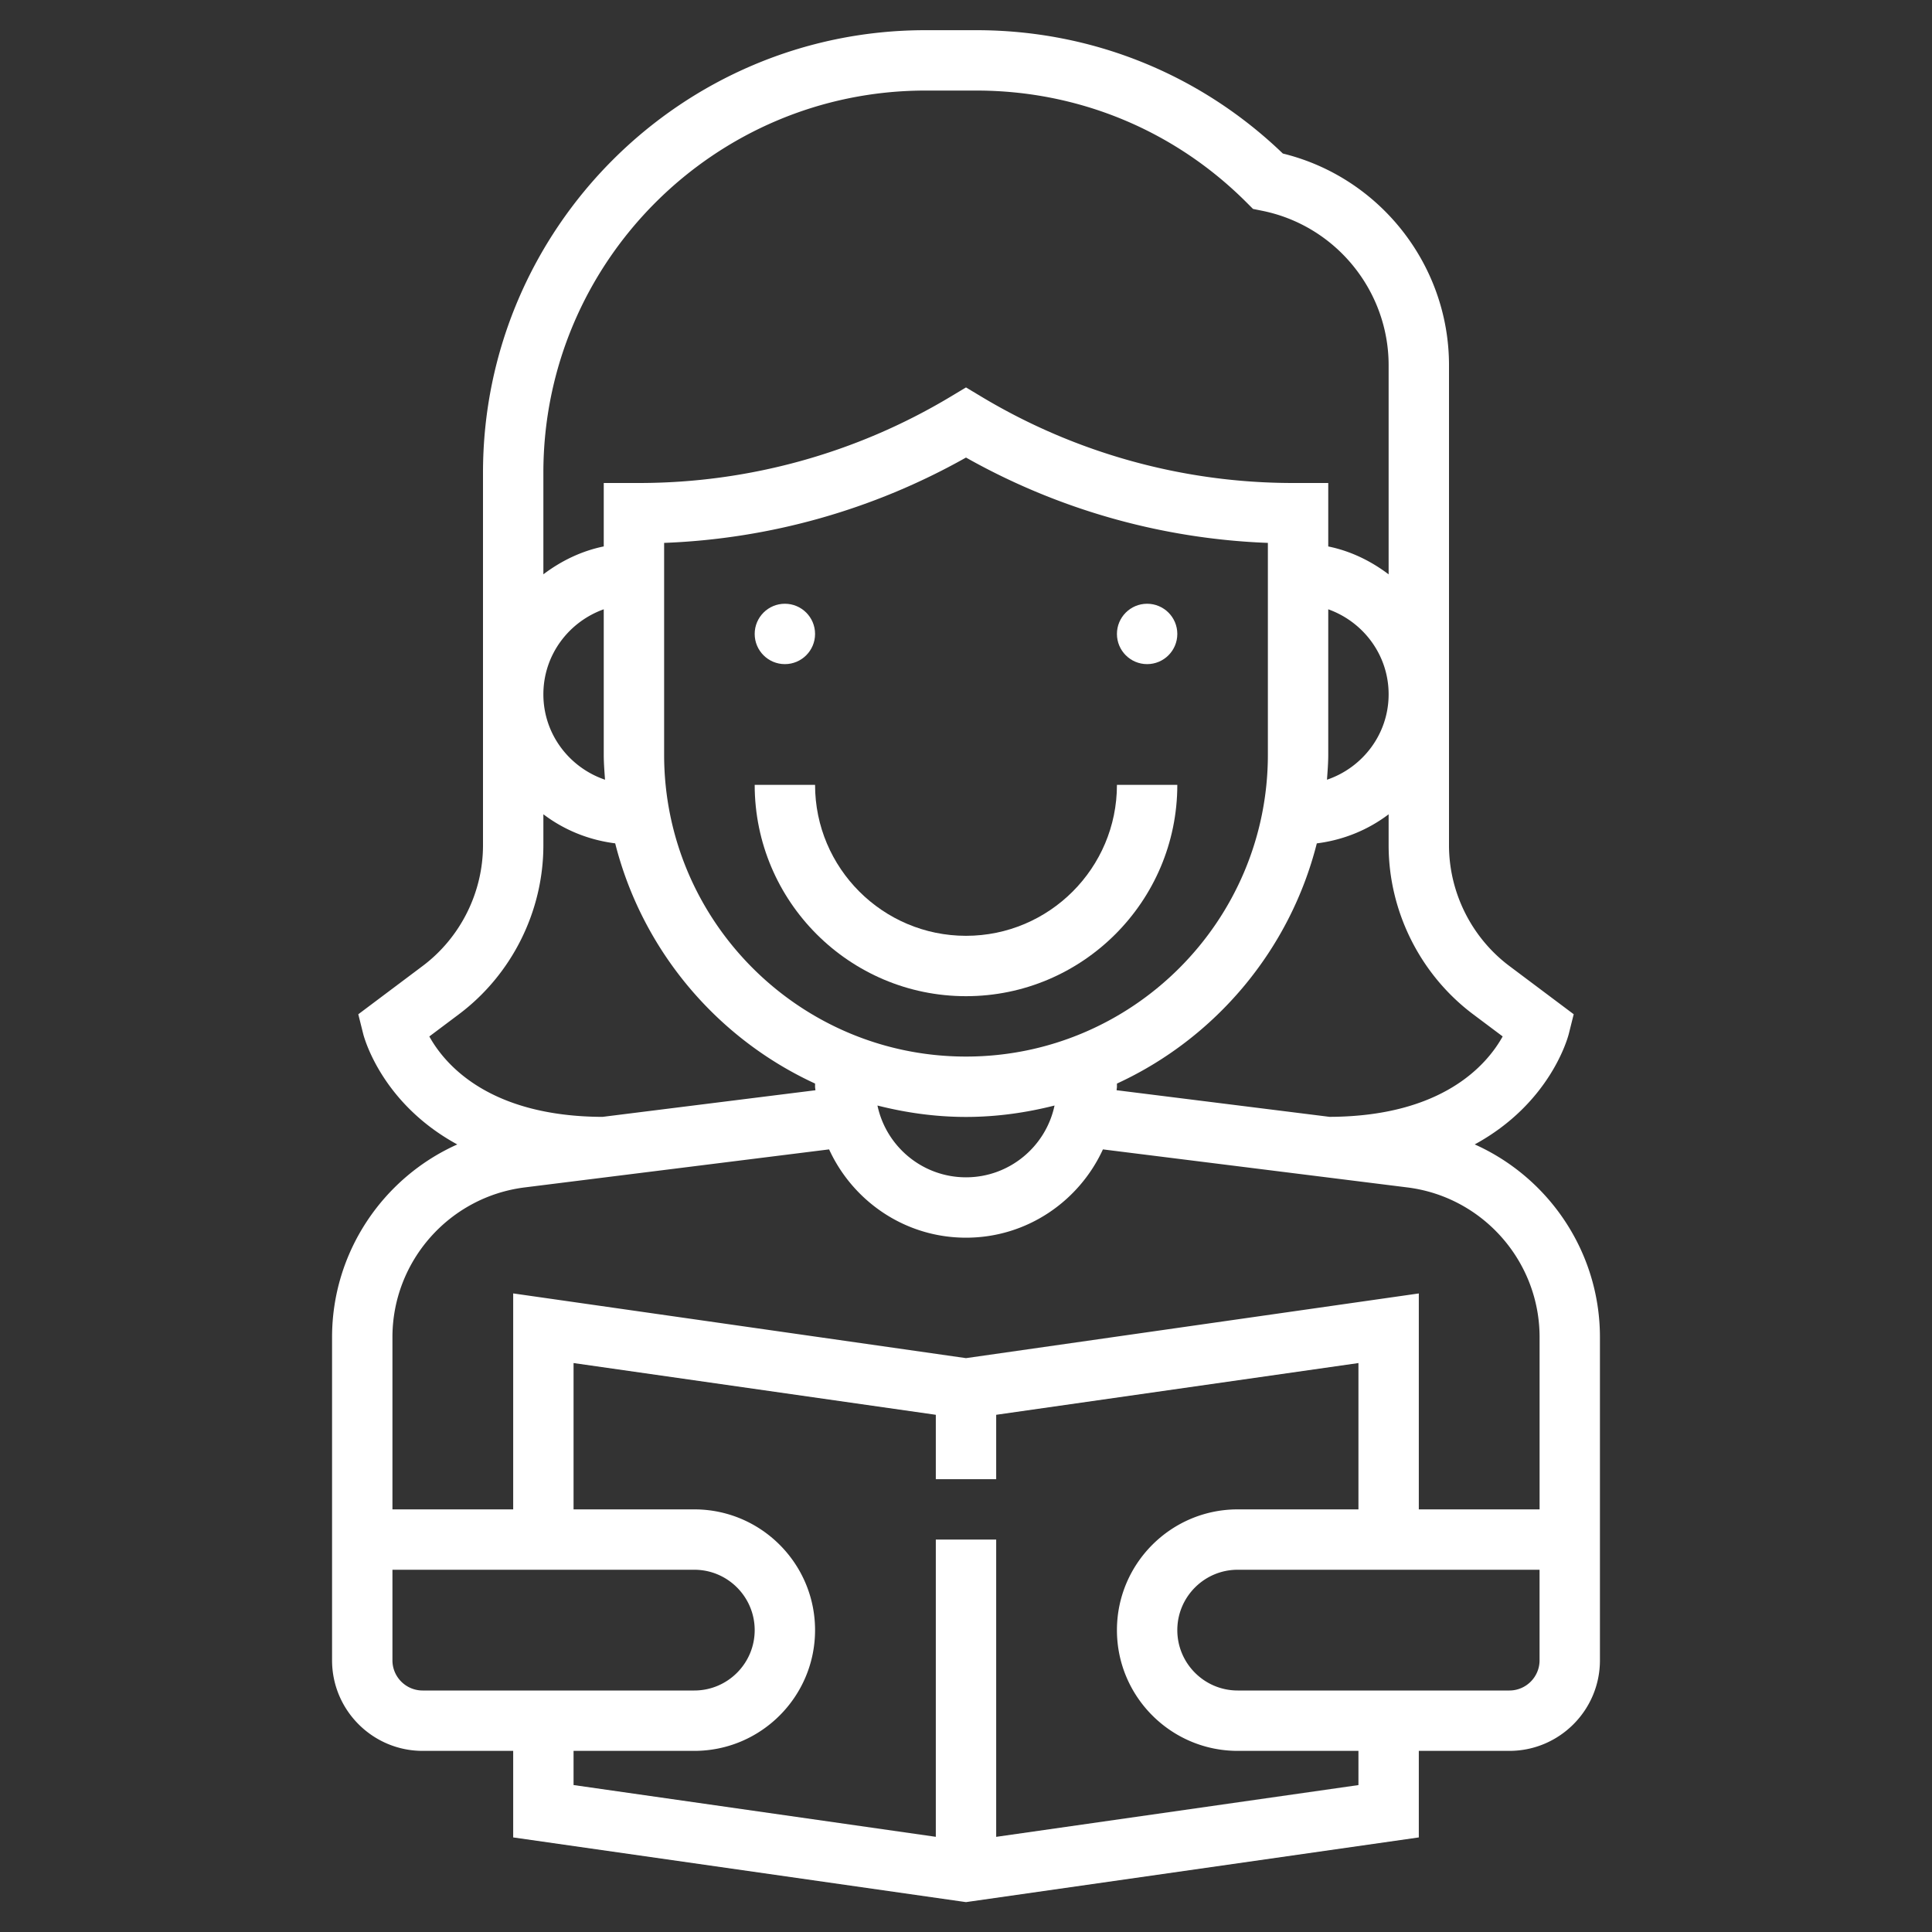 <svg xmlns="http://www.w3.org/2000/svg" viewBox="-49 141 512 512"><rect x="-49" y="141" width="512" height="512" fill="#333333" stroke="none"/><path d="M341.816 444.28c20.024-10.904 24.68-28.28 24.944-29.344l1.288-5.152L351 397c-10.016-7.512-16-19.48-16-32V237.792c0-26.616-18.376-49.824-44.032-56.104C269.032 160.592 240.28 149 209.744 149h-13.496C131.6 149 79 201.6 79 266.256V365c0 12.52-5.984 24.488-16 32l-17.048 12.792 1.288 5.152c.264 1.064 4.928 18.44 24.944 29.344C52.496 453.096 39 472.848 39 495.376V581c0 13.232 10.768 24 24 24h24v22.936l118.864 16.984 1.136.16 120-17.144V605h24c13.232 0 24-10.768 24-24v-85.624c0-22.528-13.496-42.28-33.184-51.096zm-.416-34.48l7.824 5.864c-4.152 7.48-15.88 21.2-45.872 21.312l-56.44-7.056c0-.312.088-.6.088-.92v-.84c26.064-12.008 45.8-35.328 52.968-63.656 7.096-.896 13.584-3.584 19.032-7.704v8.2c0 17.528 8.376 34.28 22.4 44.8zM207 421c-44.112 0-80-35.888-80-80v-56.128a176.609 176.609 0 0 0 80-22.616 176.509 176.509 0 0 0 80 22.616V341c0 44.112-35.888 80-80 80zm0 16c8.104 0 15.944-1.12 23.464-3.024C228.168 444.832 218.528 453 207 453s-21.168-8.168-23.464-19.024C191.056 435.88 198.896 437 207 437zm95.664-89.368c.152-2.2.336-4.392.336-6.632v-38.528c9.288 3.312 16 12.112 16 22.528 0 10.536-6.872 19.416-16.336 22.632zM196.256 165h13.496c27.048 0 52.48 10.528 71.6 29.656l1.712 1.712 2.376.48c19.44 3.888 33.56 21.104 33.56 40.944v55.416c-4.672-3.536-10.056-6.184-16-7.392V269h-9.352a160.455 160.455 0 0 1-82.528-22.856l-4.12-2.472-4.12 2.472A160.455 160.455 0 0 1 120.352 269H111v16.808c-5.944 1.216-11.328 3.856-16 7.392v-26.944C95 210.424 140.424 165 196.256 165zM111 302.472V341c0 2.24.184 4.432.336 6.632C101.872 344.416 95 335.536 95 325c0-10.416 6.712-19.216 16-22.528zm-46.224 113.2L72.6 409.8C86.624 399.288 95 382.536 95 365v-8.208c5.44 4.12 11.928 6.808 19.032 7.704 7.168 28.336 26.904 51.648 52.968 63.656V429c0 .32.088.608.096.928l-56.44 7.056c-30.032-.12-41.752-13.872-45.88-21.312zM55 581v-24h80c8.824 0 16 7.176 16 16s-7.176 16-16 16H63c-4.408 0-8-3.584-8-8zm256 33.064l-96 13.72V549h-16v78.776l-96-13.72V605h32c17.648 0 32-14.352 32-32s-14.352-32-32-32h-32v-38.776l96 13.712V533h16v-17.064l96-13.712V541h-32c-17.648 0-32 14.352-32 32s14.352 32 32 32h32v9.064zM359 581c0 4.416-3.592 8-8 8h-72c-8.824 0-16-7.176-16-16s7.176-16 16-16h80v24zm0-40h-32v-57.224L207 500.92 87 483.768V541H55v-45.624c0-20.128 15.064-37.192 35.04-39.696l80.68-10.08c6.32 13.768 20.16 23.4 36.28 23.4s29.96-9.632 36.288-23.4l80.68 10.08c19.976 2.496 35.04 19.568 35.04 39.696V541H359z" fill="#fff"/><circle cx="159" cy="309" r="8" fill="#fff"/><circle cx="255" cy="309" r="8" fill="#fff"/><path d="M207 389c-22.056 0-40-17.944-40-40h-16c0 30.872 25.12 56 56 56s56-25.128 56-56h-16c0 22.056-17.944 40-40 40z" fill="#fff"/></svg>